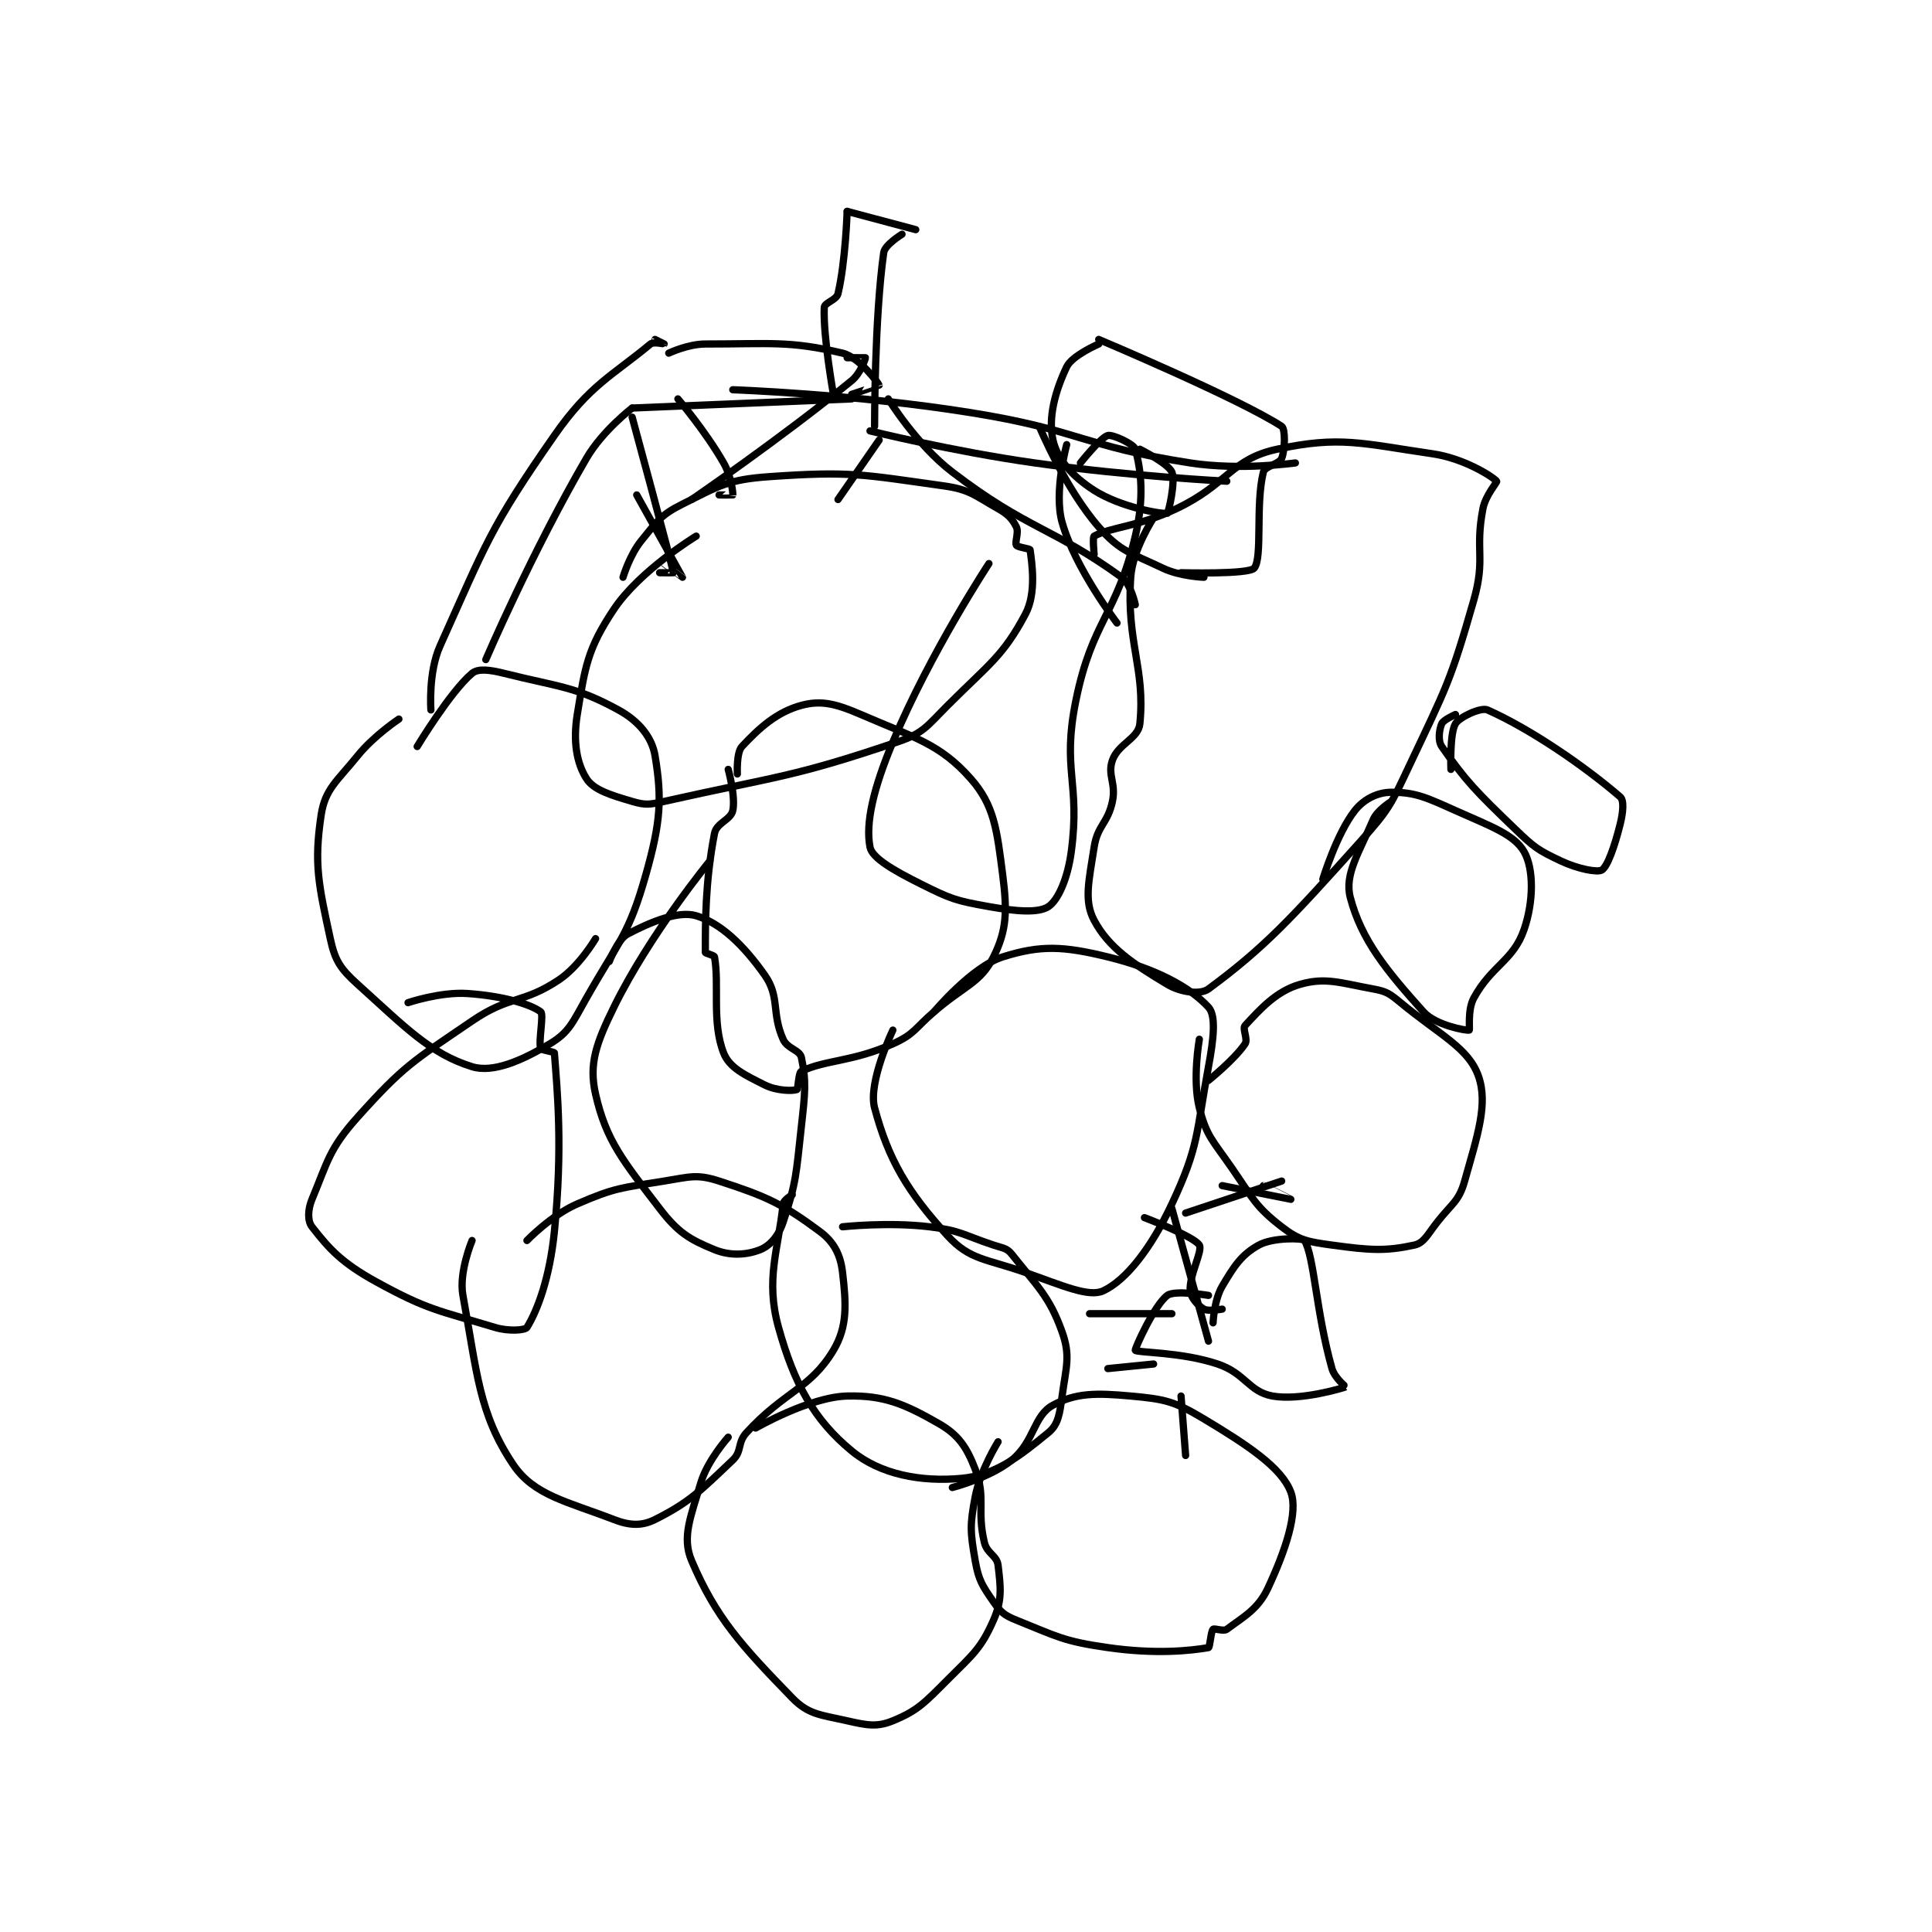 <?xml version="1.0" encoding="utf-8"?>
<!DOCTYPE svg PUBLIC "-//W3C//DTD SVG 1.1//EN" "http://www.w3.org/Graphics/SVG/1.1/DTD/svg11.dtd">
<svg viewBox="0 0 800 800" preserveAspectRatio="xMinYMin meet" xmlns="http://www.w3.org/2000/svg" version="1.1">
<g fill="none" stroke="black" stroke-linecap="round" stroke-linejoin="round" stroke-width="1.584">
<g transform="translate(129.184,87.52) scale(1.894) translate(-169,-85)">
<path id="0" d="M260 207 C260 207 261.656 212.94 261 216 C260.563 218.04 257.449 218.679 257 221 C254.947 231.606 255 240.835 255 247 C255 247.237 256.93 247.614 257 248 C258.1 254.051 256.365 262.294 259 269 C260.274 272.243 263.637 273.818 268 276 C270.618 277.309 274.117 277.331 275 277 C275.333 276.875 275.324 273.322 276 273 C281.318 270.468 287.181 270.954 296 267 C300.718 264.885 300.706 263.708 305 260 C311.667 254.242 315.15 253.7 318 248 C320.927 242.146 321.018 237.944 320 230 C318.743 220.197 318.175 214.843 313 209 C306.292 201.427 300.793 200.1 289 195 C283.559 192.647 280.327 191.835 276 193 C270.644 194.442 266.793 197.936 263 202 C261.756 203.333 262 208 262 208 "/>
<path id="1" d="M256 227 C256 227 242.792 243.104 235 259 C231.138 266.878 229.498 271.391 231 278 C233.34 288.295 237.107 292.678 245 303 C249.018 308.254 251.559 309.774 257 312 C260.469 313.419 264.101 313.16 267 312 C269.145 311.142 270.99 309.03 272 306 C274.943 297.172 274.844 295.405 276 285 C276.809 277.722 277.101 275.232 276 270 C275.644 268.311 272.942 268.118 272 266 C269.429 260.215 271.339 256.745 268 252 C263.322 245.352 258.284 240.585 253 239 C249.142 237.843 243.13 240.3 238 243 C235.853 244.13 234 249 234 249 "/>
<path id="2" d="M317 162 C317 162 304.196 181.455 296 201 C291.697 211.261 289.989 218.775 291 224 C291.465 226.402 296.277 229.139 302 232 C308.676 235.338 309.689 235.695 317 237 C322.98 238.068 327.843 238.438 330 237 C332.157 235.562 334.224 230.821 335 225 C337.03 209.774 332.923 207.164 336 192 C339.58 174.354 344.883 173.419 349 156 C351.002 147.53 350.263 141.63 349 137 C348.692 135.87 344.07 133.732 343 134 C341.471 134.382 337 140 337 140 "/>
<path id="3" d="M296 264 C296 264 290.513 275.425 292 281 C295.011 292.29 299.214 299.415 308 309 C312.856 314.298 316.377 313.956 325 317 C333.009 319.827 338.86 322.472 342 321 C346.964 318.673 352.394 311.813 357 302 C362.971 289.28 362.264 286.708 365 272 C366.13 265.928 366.695 260.849 365 259 C360.936 254.566 353.451 250.555 343 248 C333.264 245.62 328.291 245.382 320 248 C313.227 250.139 305 260 305 260 "/>
<path id="4" d="M274 300 C274 300 272.085 301.18 272 302 C270.959 312.065 268.081 318.492 271 329 C274.435 341.365 278.741 349.187 287 356 C293.247 361.153 302.149 362.823 311 362 C318.526 361.3 323.79 357.081 330 352 C332.181 350.216 332.472 347.869 333 344 C333.878 337.558 334.866 335.26 333 330 C330.213 322.147 327.41 319.853 322 313 C320.914 311.624 320.064 311.688 318 311 C311.218 308.739 310.866 307.832 304 307 C294.994 305.908 285 307 285 307 "/>
<path id="5" d="M231 244 C231 244 227.468 250.021 223 253 C215.022 258.319 212.302 256.34 204 262 C191.014 270.854 189.096 271.75 179 283 C172.73 289.986 172.455 292.707 169 301 C168.065 303.245 168.01 305.726 169 307 C172.779 311.858 175.542 314.898 183 319 C194.404 325.272 196.577 325.236 209 329 C211.995 329.908 215.606 329.636 216 329 C218.247 325.371 220.971 318.286 222 308 C223.857 289.429 222.63 277.399 222 269 C221.98 268.736 219.13 268.39 219 268 C218.48 266.441 219.741 260.556 219 260 C216.653 258.24 210.48 256.516 203 256 C197.089 255.592 190 258 190 258 "/>
<path id="6" d="M188 196 C188 196 182.581 199.577 179 204 C174.438 209.636 171.854 211.309 171 217 C169.395 227.701 170.461 232.259 173 244 C174.045 248.835 175.191 250.56 179 254 C189.454 263.443 194.919 269.189 204 272 C208.59 273.421 214.913 270.652 221 267 C225.261 264.444 225.958 262.36 229 257 C236.192 244.327 238.251 243.248 242 230 C245.247 218.529 245.558 213.35 244 204 C243.312 199.871 240.355 196.375 236 194 C226.496 188.816 223.109 189.027 211 186 C207.861 185.215 205.311 184.896 204 186 C199.231 190.016 192 202 192 202 "/>
<path id="7" d="M253 156 C253 156 240.667 163.499 235 172 C229.265 180.602 228.712 184.445 227 195 C226.037 200.941 226.879 205.642 229 209 C230.572 211.49 234.264 212.607 239 214 C241.89 214.85 242.77 214.724 246 214 C270.878 208.424 273.884 208.83 297 201 C302.72 199.062 303.382 197.618 308 193 C316.992 184.008 320.11 182.237 325 173 C327.45 168.372 326.354 161.652 326 159 C325.964 158.732 323.267 158.446 323 158 C322.618 157.363 323.583 155.166 323 154 C322.126 152.251 321.198 151.237 319 150 C313.79 147.069 312.872 145.822 307 145 C289.301 142.522 286.659 141.761 269 143 C259.942 143.636 258.049 144.975 250 149 C245.244 151.378 244.484 152.712 241 157 C238.44 160.15 237 165 237 165 "/>
<path id="8" d="M204 310 C204 310 201.069 316.929 202 322 C205.124 339.009 205.487 347.844 213 359 C217.537 365.737 224.785 367.046 235 371 C238.45 372.336 241.102 372.449 244 371 C251.566 367.217 254.049 364.603 261 358 C263.06 356.043 261.95 354.236 264 352 C272.298 342.948 277.933 342.445 283 334 C286.137 328.772 285.783 323.788 285 317 C284.553 313.124 283.137 310.324 280 308 C271.893 301.995 268.379 300.358 258 297 C253.127 295.423 251.657 296.088 246 297 C236.663 298.506 235.313 298.398 227 302 C221.319 304.462 216 310 216 310 "/>
<path id="9" d="M260 353 C260 353 255.466 358.054 254 363 C251.811 370.388 249.819 374.874 252 380 C257.317 392.494 262.944 398.619 274 410 C277.585 413.69 280.226 413.688 286 415 C290.396 415.999 292.531 416.419 296 415 C301.441 412.774 302.941 411.059 308 406 C313.541 400.459 315.284 399.173 318 393 C319.942 388.587 319.566 385.809 319 381 C318.745 378.834 316.59 378.478 316 376 C314.299 368.855 316.41 366.265 314 360 C312.121 355.114 310.293 352.453 306 350 C298.665 345.809 294.116 343.797 286 344 C277.751 344.206 266 351 266 351 "/>
<path id="10" d="M319 354 C319 354 315.111 360.222 314 366 C312.8 372.241 312.918 373.779 314 380 C314.749 384.309 315.546 385.455 318 389 C319.556 391.247 320.358 391.943 323 393 C331.967 396.587 333.207 397.601 343 399 C353.33 400.476 360.879 399.717 365 399 C365.318 398.945 365.517 395.483 366 395 C366.289 394.711 368.301 395.525 369 395 C372.672 392.246 375.832 390.646 378 386 C381.832 377.788 384.661 369.39 383 365 C380.984 359.673 373.713 354.828 364 349 C357.547 345.128 355.466 344.679 348 344 C340.369 343.306 335.999 343.308 331 346 C326.724 348.303 326.98 353.925 322 358 C317.26 361.878 309 364 309 364 "/>
<path id="11" d="M353 152 C353 152 348.403 158.952 348 165 C347.036 179.454 351.221 184.795 350 197 C349.67 200.301 345.286 201.356 344 205 C342.856 208.241 344.843 209.994 344 214 C342.984 218.826 340.742 219.179 340 224 C338.882 231.266 337.716 235.717 340 240 C343.217 246.032 348.566 249.54 356 254 C358.925 255.755 363.209 256.322 365 255 C377.272 245.942 383.069 239.627 398 223 C404.511 215.749 404.807 214.889 409 206 C417.051 188.933 417.908 187.821 423 170 C425.619 160.835 423.232 159.196 425 150 C425.57 147.033 428.179 144.196 428 144 C426.961 142.867 420.784 138.989 414 138 C398.427 135.729 393.754 134.053 380 137 C369.91 139.162 369.238 144.662 358 150 C349.683 153.95 343.53 154.039 340 156 C339.632 156.204 340 160 340 160 "/>
<path id="12" d="M405 214 C405 214 401.912 215.872 401 218 C397.945 225.129 394.682 229.967 396 235 C398.452 244.363 403.962 251.035 412 260 C414.649 262.954 421.396 264.165 422 264 C422.197 263.946 421.596 259.575 423 257 C426.908 249.835 431.645 248.851 434 242 C436.132 235.799 436.11 228.657 434 225 C431.809 221.202 426.656 219.432 419 216 C412.647 213.152 410.281 212 405 212 C401.982 212 398.995 213.473 397 216 C393.031 221.028 390 231 390 231 "/>
<path id="13" d="M363 266 C363 266 361.44 274.76 363 281 C364.534 287.136 365.914 288.098 370 294 C374.72 300.818 375.253 302.559 381 307 C384.848 309.974 386.668 310.265 392 311 C400.308 312.146 403.739 312.361 410 311 C412.117 310.54 412.873 308.707 415 306 C418.267 301.842 419.747 301.454 421 297 C423.795 287.063 426.19 280.102 424 274 C421.792 267.848 415.606 265.109 407 258 C404.586 256.005 403.921 255.531 401 255 C393.778 253.687 390.632 252.391 385 254 C379.778 255.492 376.202 259.531 373 263 C372.362 263.691 373.673 265.991 373 267 C370.758 270.363 365 275 365 275 "/>
<path id="14" d="M252 148 C252 148 271.378 134.745 287 122 C288.967 120.395 290.025 117.125 290 117 C289.995 116.977 286 117 286 117 "/>
<path id="15" d="M195 194 C195 194 194.384 185.813 197 180 C207.051 157.664 207.833 154.326 222 134 C229.737 122.9 234.74 120.883 243 114 C243.658 113.452 245.998 114.002 246 114 C246.001 113.999 244 113 244 113 "/>
<path id="16" d="M384 140 C384 140 371.949 141.696 361 140 C337.34 136.334 337.057 132.849 313 129 C287.474 124.916 261 124 261 124 "/>
<path id="17" d="M247 116 C247 116 251.19 114 255 114 C269.287 114 273.382 113.248 285 116 C288.682 116.872 292.943 122.745 293 123 C293.004 123.019 287 125 287 125 "/>
<path id="18" d="M283 125 C283 125 280.715 112.261 281 106 C281.047 104.962 283.668 104.394 284 103 C285.65 96.068 286 85 286 85 "/>
<path id="19" d="M286 85 L301 89 "/>
<path id="20" d="M298 90 C298 90 294.243 92.298 294 94 C291.964 108.253 292 132 292 132 "/>
<path id="21" d="M287 126 L239 128 "/>
<path id="22" d="M239 128 C239 128 232.52 132.95 229 139 C217.112 159.433 207 183 207 183 "/>
<path id="23" d="M293 135 L284 148 "/>
<path id="24" d="M291 133 C291 133 308.952 137.455 327 140 C347.769 142.929 369 144 369 144 "/>
<path id="25" d="M334 136 C334 136 331.135 146.387 333 153 C335.832 163.041 345 175 345 175 "/>
<path id="26" d="M295 126 C295 126 301.078 135.942 309 142 C325.483 154.605 330.916 154.064 346 165 C348.066 166.498 349 171 349 171 "/>
<path id="27" d="M368 298 C368 298 382.998 301 383 301 C383.001 301 377 298 377 298 "/>
<path id="28" d="M381 297 L360 304 "/>
<path id="29" d="M357 303 L365 332 "/>
<path id="30" d="M366 328 C366 328 366.216 323.032 368 320 C370.664 315.471 372.26 313.078 376 311 C379.037 309.313 385.667 309.437 386 310 C388.136 313.605 388.479 325.481 392 338 C392.575 340.043 395.03 341.986 395 342 C394.557 342.204 385.103 345.09 379 344 C373.831 343.077 373.037 339.012 367 337 C358.998 334.333 349.402 334.548 349 334 C348.83 333.768 353.105 324.171 356 322 C357.628 320.779 365 322 365 322 "/>
<path id="31" d="M368 325 C368 325 364.965 325.551 364 325 C362.725 324.271 361.104 322.456 361 321 C360.757 317.594 363.784 312.255 363 311 C361.79 309.064 351 305 351 305 "/>
<path id="32" d="M357 326 L339 326 "/>
<path id="33" d="M353 337 L343 338 "/>
<path id="34" d="M359 344 L360 357 "/>
<path id="35" d="M240 147 C240 147 249.993 164.982 250 165 C250.001 165.004 246 162 246 162 "/>
<path id="36" d="M239 130 C239 130 247.578 161.611 248 164 C248.006 164.036 245 164 245 164 "/>
<path id="37" d="M249 126 C249 126 254.996 132.993 259 140 C260.654 142.894 261.062 146.567 261 147 C260.996 147.028 258 147 258 147 "/>
<path id="38" d="M341 114 C341 114 335.198 116.484 334 119 C331.495 124.261 329.903 130.064 331 135 C331.93 139.185 335.209 142.934 340 146 C345.735 149.67 354.851 151.27 356 151 C356.242 150.943 357.859 144.004 357 142 C356.199 140.13 350 137 350 137 "/>
<path id="39" d="M341 113 C341 113 371.606 125.894 381 132 C381.817 132.531 381.772 137.069 381 139 C380.492 140.269 377.329 140.683 377 142 C375.23 149.081 376.856 160.732 375 163 C373.845 164.412 359 164 359 164 "/>
<path id="40" d="M328 132 C328 132 333.604 145.508 341 154 C345.704 159.401 348.003 159.654 355 163 C358.806 164.82 364 165 364 165 "/>
<path id="41" d="M419 195 C419 195 416.359 196.161 416 197 C415.453 198.276 415.105 200.714 416 202 C421.212 209.493 423.58 211.904 432 220 C436.23 224.067 436.967 224.616 442 227 C445.76 228.781 450.05 229.584 451 229 C452.241 228.236 453.797 223.813 455 219 C455.656 216.375 455.889 213.766 455 213 C447.202 206.278 435.426 198.189 426 194 C424.574 193.366 419.897 195.542 419 197 C417.697 199.118 418 207 418 207 "/>
</g>
</g>
</svg>
